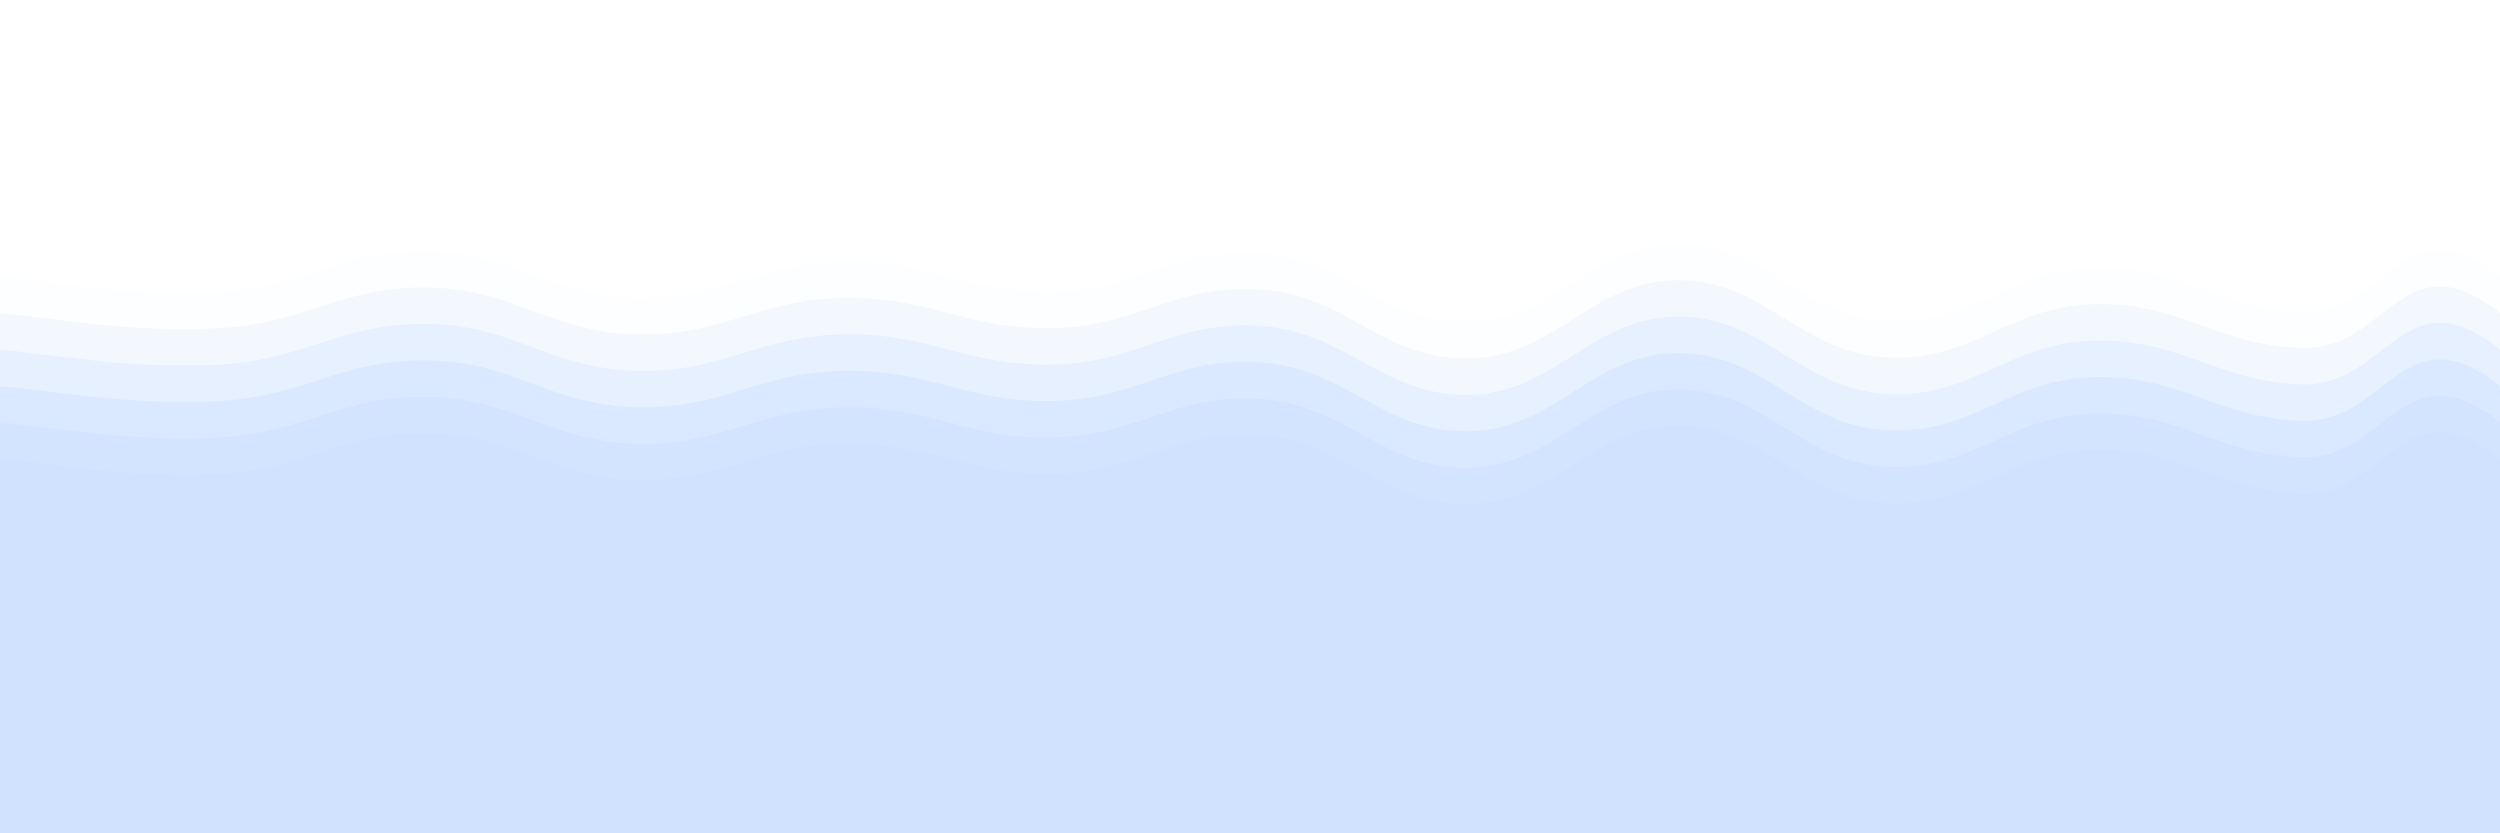 <svg xmlns="http://www.w3.org/2000/svg" version="1.1" xmlnsXlink="http://www.w3.org/1999/xlink" xmlnsSvgjs="http://svgjs.dev/svgjs" viewBox="0 0 2400 800"><defs><linearGradient x1="50%" y1="0%" x2="50%" y2="100%" id="sssurf-grad"><stop stop-color="hsl(208, 77%, 50%)" stop-opacity="1" offset="0%"></stop><stop stop-color="hsl(208, 74%, 93%)" stop-opacity="1" offset="100%"></stop></linearGradient></defs><g fill="#d0e2ff" transform="matrix(1,0,0,1,10.828,221)"><path d="M-10,10C33.75,12.917,114.583,29.208,200,24C285.417,18.792,316.667,-16.25,400,-15C483.333,-13.75,516.667,27.917,600,30C683.333,32.083,716.667,-3.75,800,-5C883.333,-6.25,916.667,25.667,1000,24C1083.333,22.333,1116.667,-19.042,1200,-13C1283.333,-6.958,1316.667,54.875,1400,53C1483.333,51.125,1516.667,-21.792,1600,-22C1683.333,-22.208,1716.667,47.208,1800,52C1883.333,56.792,1916.667,2.875,2000,1C2083.333,-0.875,2118.75,41.125,2200,43C2281.25,44.875,2296.25,-64.375,2390,10C2483.75,84.375,3252.083,214.583,2650,400C2047.917,585.417,156.25,795.833,-500,900" transform="matrix(1,0,0,1,0,35)" opacity="0.05"></path><path d="M-10,10C33.75,12.917,114.583,29.208,200,24C285.417,18.792,316.667,-16.25,400,-15C483.333,-13.75,516.667,27.917,600,30C683.333,32.083,716.667,-3.75,800,-5C883.333,-6.25,916.667,25.667,1000,24C1083.333,22.333,1116.667,-19.042,1200,-13C1283.333,-6.958,1316.667,54.875,1400,53C1483.333,51.125,1516.667,-21.792,1600,-22C1683.333,-22.208,1716.667,47.208,1800,52C1883.333,56.792,1916.667,2.875,2000,1C2083.333,-0.875,2118.75,41.125,2200,43C2281.25,44.875,2296.25,-64.375,2390,10C2483.75,84.375,3252.083,214.583,2650,400C2047.917,585.417,156.25,795.833,-500,900" transform="matrix(1,0,0,1,0,70)" opacity="0.21"></path><path d="M-10,10C33.75,12.917,114.583,29.208,200,24C285.417,18.792,316.667,-16.25,400,-15C483.333,-13.75,516.667,27.917,600,30C683.333,32.083,716.667,-3.75,800,-5C883.333,-6.25,916.667,25.667,1000,24C1083.333,22.333,1116.667,-19.042,1200,-13C1283.333,-6.958,1316.667,54.875,1400,53C1483.333,51.125,1516.667,-21.792,1600,-22C1683.333,-22.208,1716.667,47.208,1800,52C1883.333,56.792,1916.667,2.875,2000,1C2083.333,-0.875,2118.75,41.125,2200,43C2281.25,44.875,2296.25,-64.375,2390,10C2483.75,84.375,3252.083,214.583,2650,400C2047.917,585.417,156.25,795.833,-500,900" transform="matrix(1,0,0,1,0,105)" opacity="0.37"></path><path d="M-10,10C33.75,12.917,114.583,29.208,200,24C285.417,18.792,316.667,-16.25,400,-15C483.333,-13.75,516.667,27.917,600,30C683.333,32.083,716.667,-3.75,800,-5C883.333,-6.25,916.667,25.667,1000,24C1083.333,22.333,1116.667,-19.042,1200,-13C1283.333,-6.958,1316.667,54.875,1400,53C1483.333,51.125,1516.667,-21.792,1600,-22C1683.333,-22.208,1716.667,47.208,1800,52C1883.333,56.792,1916.667,2.875,2000,1C2083.333,-0.875,2118.75,41.125,2200,43C2281.25,44.875,2296.25,-64.375,2390,10C2483.75,84.375,3252.083,214.583,2650,400C2047.917,585.417,156.25,795.833,-500,900" transform="matrix(1,0,0,1,0,140)" opacity="0.53"></path><path d="M-10,10C33.75,12.917,114.583,29.208,200,24C285.417,18.792,316.667,-16.25,400,-15C483.333,-13.75,516.667,27.917,600,30C683.333,32.083,716.667,-3.75,800,-5C883.333,-6.25,916.667,25.667,1000,24C1083.333,22.333,1116.667,-19.042,1200,-13C1283.333,-6.958,1316.667,54.875,1400,53C1483.333,51.125,1516.667,-21.792,1600,-22C1683.333,-22.208,1716.667,47.208,1800,52C1883.333,56.792,1916.667,2.875,2000,1C2083.333,-0.875,2118.75,41.125,2200,43C2281.25,44.875,2296.25,-64.375,2390,10C2483.75,84.375,3252.083,214.583,2650,400C2047.917,585.417,156.25,795.833,-500,900" transform="matrix(1,0,0,1,0,175)" opacity="0.68"></path><path d="M-10,10C33.75,12.917,114.583,29.208,200,24C285.417,18.792,316.667,-16.25,400,-15C483.333,-13.75,516.667,27.917,600,30C683.333,32.083,716.667,-3.75,800,-5C883.333,-6.25,916.667,25.667,1000,24C1083.333,22.333,1116.667,-19.042,1200,-13C1283.333,-6.958,1316.667,54.875,1400,53C1483.333,51.125,1516.667,-21.792,1600,-22C1683.333,-22.208,1716.667,47.208,1800,52C1883.333,56.792,1916.667,2.875,2000,1C2083.333,-0.875,2118.75,41.125,2200,43C2281.25,44.875,2296.25,-64.375,2390,10C2483.75,84.375,3252.083,214.583,2650,400C2047.917,585.417,156.25,795.833,-500,900" transform="matrix(1,0,0,1,0,210)" opacity="0.84"></path><path d="M-10,10C33.75,12.917,114.583,29.208,200,24C285.417,18.792,316.667,-16.25,400,-15C483.333,-13.75,516.667,27.917,600,30C683.333,32.083,716.667,-3.75,800,-5C883.333,-6.25,916.667,25.667,1000,24C1083.333,22.333,1116.667,-19.042,1200,-13C1283.333,-6.958,1316.667,54.875,1400,53C1483.333,51.125,1516.667,-21.792,1600,-22C1683.333,-22.208,1716.667,47.208,1800,52C1883.333,56.792,1916.667,2.875,2000,1C2083.333,-0.875,2118.75,41.125,2200,43C2281.25,44.875,2296.25,-64.375,2390,10C2483.75,84.375,3252.083,214.583,2650,400C2047.917,585.417,156.25,795.833,-500,900" transform="matrix(1,0,0,1,0,245)" opacity="1"></path></g></svg>
